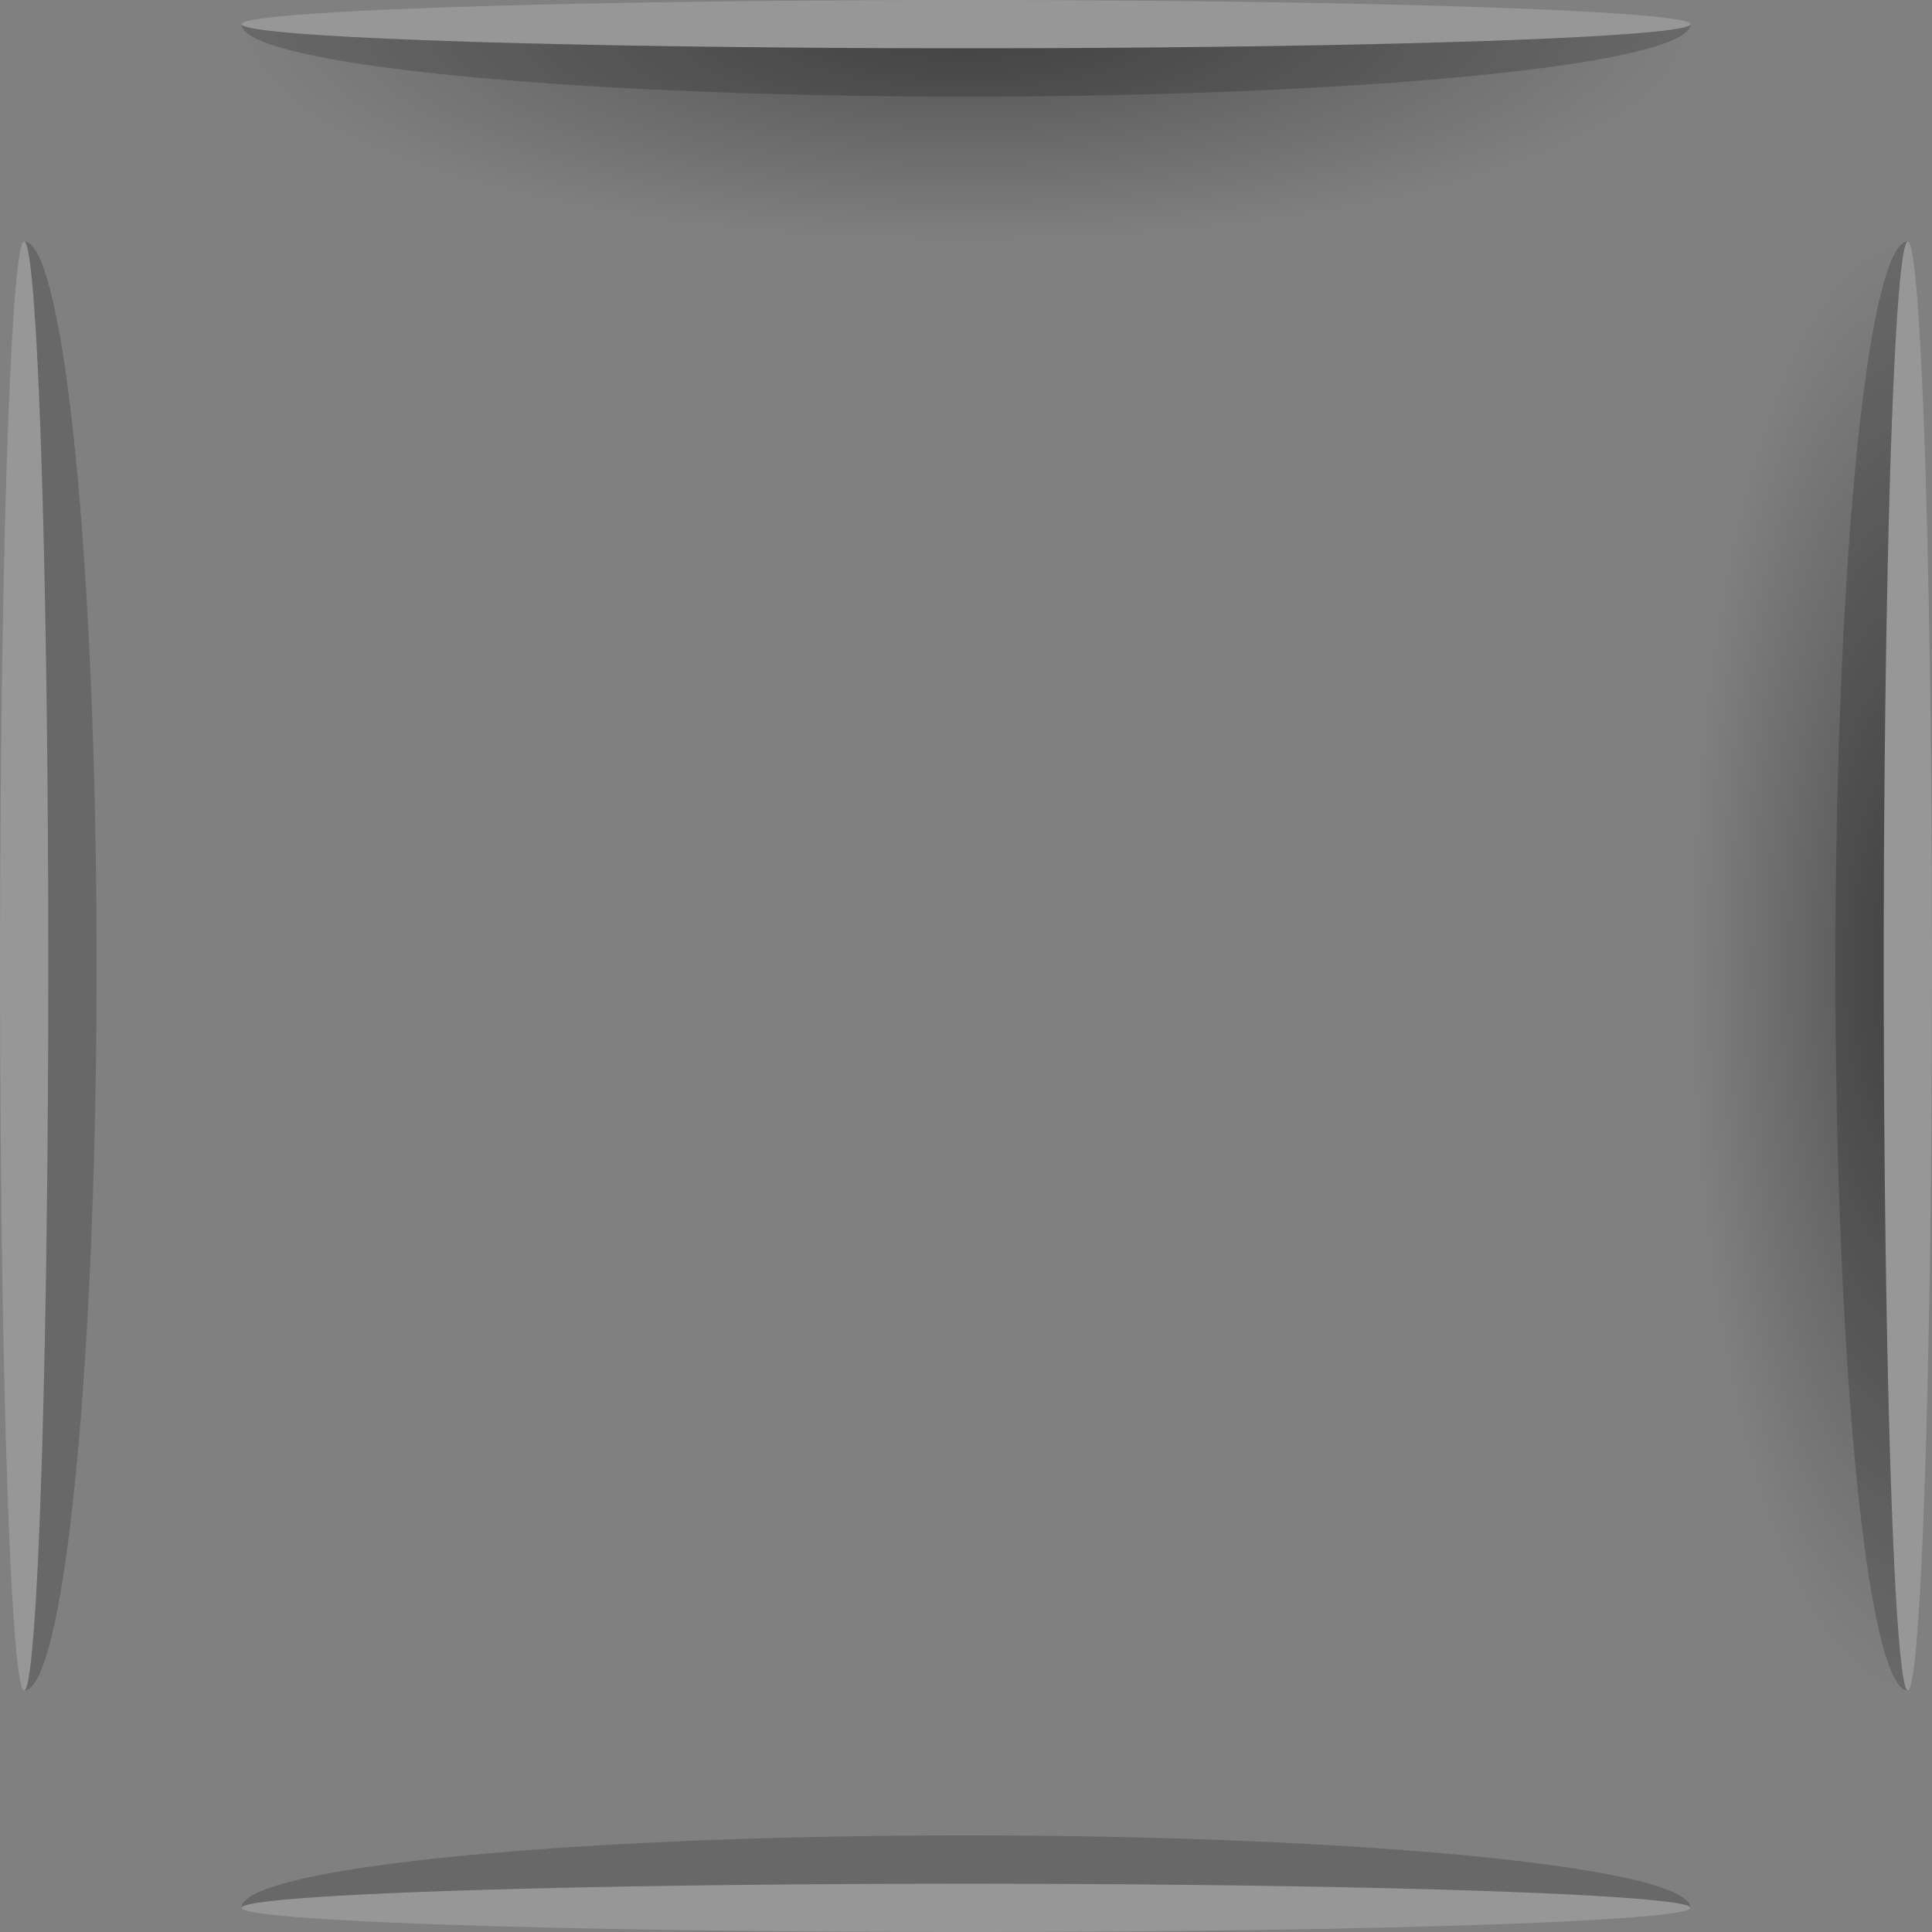 <?xml version="1.0" encoding="UTF-8" standalone="no"?>
<svg id="svg2396" xmlns:rdf="http://www.w3.org/1999/02/22-rdf-syntax-ns#" xmlns="http://www.w3.org/2000/svg" height="40" width="40" version="1.0" xmlns:cc="http://creativecommons.org/ns#" xmlns:xlink="http://www.w3.org/1999/xlink" xmlns:dc="http://purl.org/dc/elements/1.1/">
	<rect width="100%" height="100%" fill="#808080" stroke="none"/>
	<defs id="defs2398">
		<linearGradient id="linearGradient3836">
			<stop id="stop3838" style="stop-color:#000000" offset="0"/>
			<stop id="stop3840" style="stop-color:#000000;stop-opacity:0" offset="1"/>
		</linearGradient>
		<radialGradient id="radialGradient4263" xlink:href="#linearGradient3836" gradientUnits="userSpaceOnUse" cy="-118" cx="35" gradientTransform="matrix(1 0 0 .6 0 -47.2)" r="15"/>
	</defs>
	<g id="border-top" transform="matrix(1 0 0 .5 -15 59.5)">
		<rect id="rect4243" style="opacity:0.187;fill:none" height="10" width="30" y="-119" x="20"/>
		<path id="path4255" style="opacity:.375;fill-rule:evenodd;fill:url(#radialGradient4263)" d="m20-118a15 9 0 0 0 15 9 15 9 0 0 0 15 -9 15 1 0 0 1 -15 1 15 1 0 0 1 -15 -1z"/>
		<ellipse id="path4245" style="opacity:0.187;fill-rule:evenodd;fill:#FFFFFF" rx="15" ry="1" cy="-118" cx="35"/>
		<path id="path4247" style="opacity:0.187;fill-rule:evenodd;fill:#000000" d="m20-118a15 3 0 0 0 15 3 15 3 0 0 0 15 -3 15 1 0 0 1 -15 1 15 1 0 0 1 -15 -1z"/>
	</g>
	<g id="border-left" transform="matrix(0 -1 .5 0 59.5 55)">
		<rect id="rect4300" style="opacity:0.187;fill:none" height="10" width="30" y="-119" x="20"/>
		<path id="path4302" style="opacity:.375;fill:url(#radialGradient4263);fill-rule:evenodd" d="m20-118a15 9 0 0 0 15 9 15 9 0 0 0 15 -9 15 1 0 0 1 -15 1 15 1 0 0 1 -15 -1z"/>
		<ellipse id="ellipse4304" style="opacity:0.187;fill-rule:evenodd;fill:#FFFFFF" rx="15" ry="1" cy="-118" cx="35"/>
		<path id="path4306" style="opacity:0.187;fill-rule:evenodd;fill:#000000" d="m20-118a15 3 0 0 0 15 3 15 3 0 0 0 15 -3 15 1 0 0 1 -15 1 15 1 0 0 1 -15 -1z"/>
	</g>
	<g id="border-right" transform="matrix(0 -1 -.5 0 -19.5 55)">
		<rect id="rect4312" style="opacity:0.187;fill:none" height="10" width="30" y="-119" x="20"/>
		<path id="path4314" style="opacity:.375;fill:url(#radialGradient4263);fill-rule:evenodd" d="m20-118a15 9 0 0 0 15 9 15 9 0 0 0 15 -9 15 1 0 0 1 -15 1 15 1 0 0 1 -15 -1z"/>
		<ellipse id="ellipse4316" style="opacity:0.187;fill-rule:evenodd;fill:#FFFFFF" rx="15" ry="1" cy="-118" cx="35"/>
		<path id="path4318" style="opacity:0.187;fill-rule:evenodd;fill:#000000" d="m20-118a15 3 0 0 0 15 3 15 3 0 0 0 15 -3 15 1 0 0 1 -15 1 15 1 0 0 1 -15 -1z"/>
	</g>
	<g id="border-bottom" transform="matrix(1 0 0 -.5 -15 -19.5)">
		<rect id="rect4324" style="opacity:0.187;fill:none" height="10" width="30" y="-119" x="20"/>
		<path id="path4326" style="opacity:.375;fill:url(#radialGradient4263);fill-rule:evenodd" d="m20-118a15 9 0 0 0 15 9 15 9 0 0 0 15 -9 15 1 0 0 1 -15 1 15 1 0 0 1 -15 -1z"/>
		<ellipse id="ellipse4328" style="opacity:0.187;fill-rule:evenodd;fill:#FFFFFF" rx="15" ry="1" cy="-118" cx="35"/>
		<path id="path4330" style="opacity:0.187;fill-rule:evenodd;fill:#000000" d="m20-118a15 3 0 0 0 15 3 15 3 0 0 0 15 -3 15 1 0 0 1 -15 1 15 1 0 0 1 -15 -1z"/>
	</g>
</svg>
